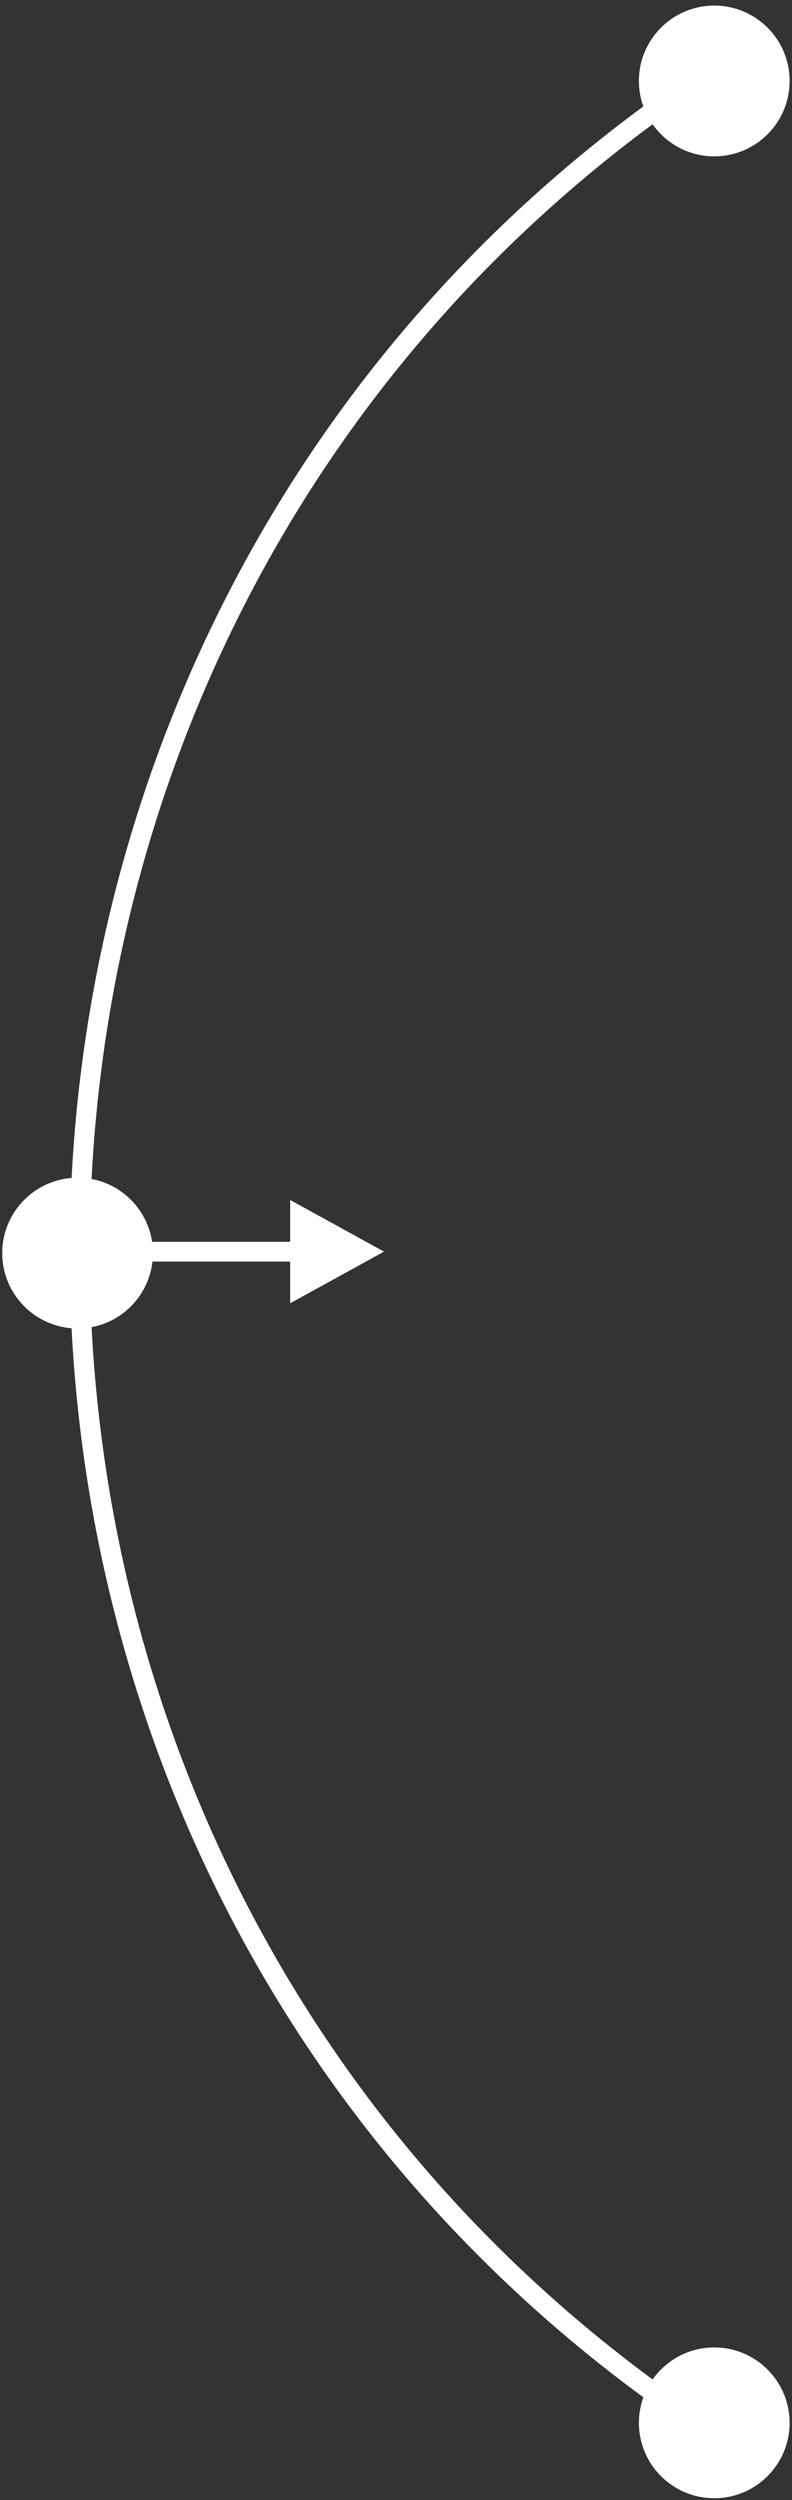 <svg width="103" height="325" viewBox="0 0 103 325" fill="none" xmlns="http://www.w3.org/2000/svg">
<rect x="0" y="0" width="103" height="325" fill="#333333" stroke="none"/>
<path d="M83.67 13.835C-15.41 86.765 -16.21 238.385 83.67 311.635C83.3 312.675 83.09 313.795 83.09 314.955C83.09 320.375 87.48 324.755 92.89 324.755C98.3 324.755 102.69 320.365 102.69 314.955C102.69 309.545 98.3 305.155 92.89 305.155C89.58 305.155 86.65 306.795 84.87 309.315C-12.88 237.245 -12.6 88.225 84.87 16.155C86.64 18.675 89.58 20.325 92.89 20.325C98.31 20.325 102.69 15.935 102.69 10.525C102.69 5.115 98.3 0.725 92.89 0.725C87.48 0.725 83.09 5.115 83.09 10.525C83.09 11.685 83.29 12.805 83.67 13.845V13.835Z" fill="white"/>
<path fill-rule="evenodd" clip-rule="evenodd" d="M19.89 162.895C19.89 157.475 15.5 153.095 10.09 153.095C4.68 153.095 0.29 157.485 0.29 162.895C0.29 168.305 4.68 172.695 10.09 172.695C15.5 172.695 19.89 168.305 19.89 162.895Z" fill="white"/>
<path d="M49.94 162.705L37.74 155.995V161.425H4.22V163.995H37.74V169.415L49.94 162.705Z" fill="white"/>
</svg>
